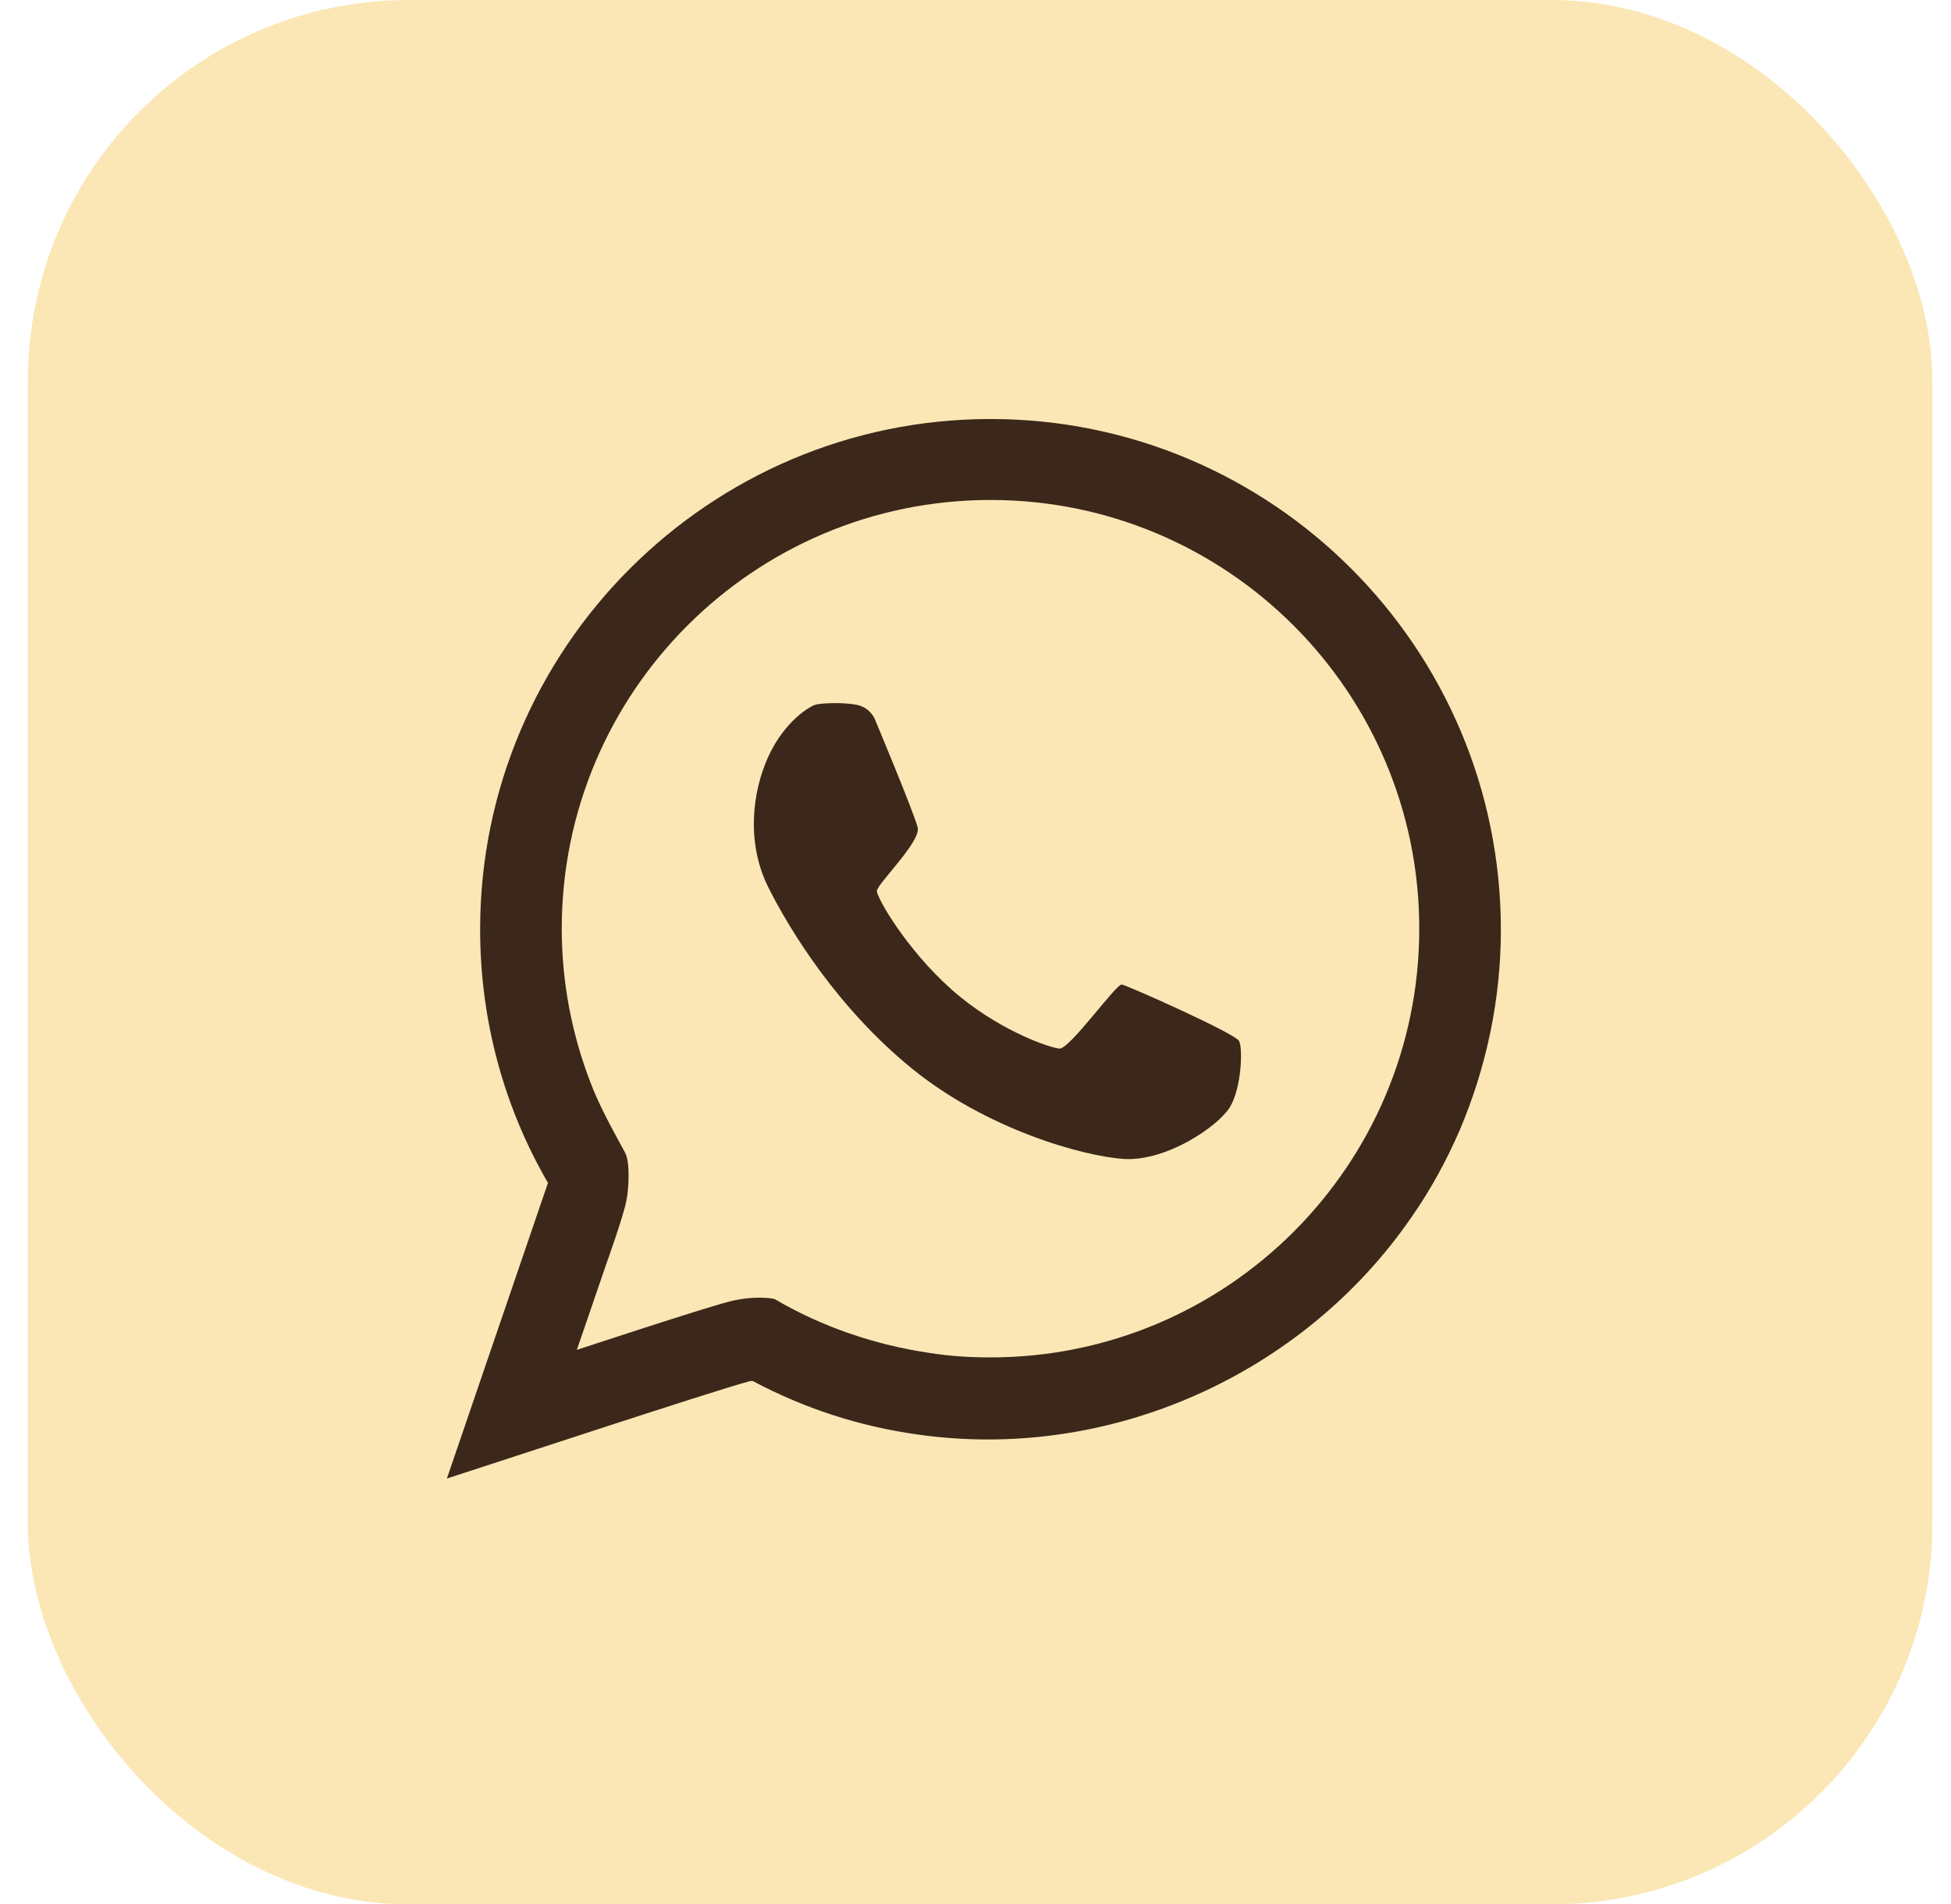 <svg width="42" height="41" viewBox="0 0 42 41" fill="none" xmlns="http://www.w3.org/2000/svg">
<rect x="1.01" y="0.41" width="40.18" height="40.18" rx="7.79" fill="#FBE7B5" stroke="#FBE7B5" stroke-width="0.82"/>
<path d="M21.323 9.021C15.269 9.021 10.336 13.953 10.336 20.008C10.336 21.994 10.863 23.859 11.796 25.467L9.62 31.832L12.972 30.738C14.093 30.373 15.81 29.819 16.134 29.738C16.161 29.738 16.201 29.724 16.215 29.738C17.31 30.319 18.499 30.711 19.769 30.886C23.878 31.468 28.053 29.602 30.391 26.197C30.797 25.616 31.135 24.994 31.418 24.346C32 22.981 32.31 21.508 32.31 20.021C32.31 13.94 27.378 9.021 21.323 9.021ZM21.323 29.224C20.877 29.224 20.445 29.197 20.026 29.13C18.823 28.954 17.688 28.562 16.674 27.967C16.634 27.954 16.229 27.886 15.701 28.021C15.12 28.17 12.418 29.062 12.418 29.062L13.053 27.21C13.053 27.21 13.418 26.197 13.485 25.846C13.539 25.589 13.566 25.021 13.458 24.819C13.188 24.319 12.904 23.819 12.701 23.278C12.309 22.251 12.093 21.143 12.093 19.994C12.093 14.899 16.229 10.764 21.323 10.764C26.418 10.764 30.553 14.899 30.553 19.994C30.553 25.089 26.418 29.224 21.323 29.224Z" fill="#3B281A"/>
<path d="M18.837 15.493C18.837 15.493 18.742 15.223 18.418 15.169C18.093 15.115 17.674 15.142 17.566 15.169C17.445 15.196 16.891 15.52 16.539 16.291C16.188 17.061 16.066 18.155 16.539 19.102C17.012 20.047 18.039 21.71 19.634 23.007C21.229 24.305 23.31 24.899 24.215 24.953C25.121 24.994 26.202 24.264 26.472 23.845C26.729 23.426 26.756 22.575 26.675 22.413C26.594 22.25 24.256 21.21 24.148 21.196C24.026 21.183 23.026 22.588 22.81 22.575C22.594 22.561 21.459 22.169 20.485 21.304C19.512 20.439 18.877 19.331 18.877 19.183C18.877 19.034 19.823 18.128 19.756 17.818C19.675 17.493 18.837 15.493 18.837 15.493Z" fill="#3B281A"/>
</svg>
